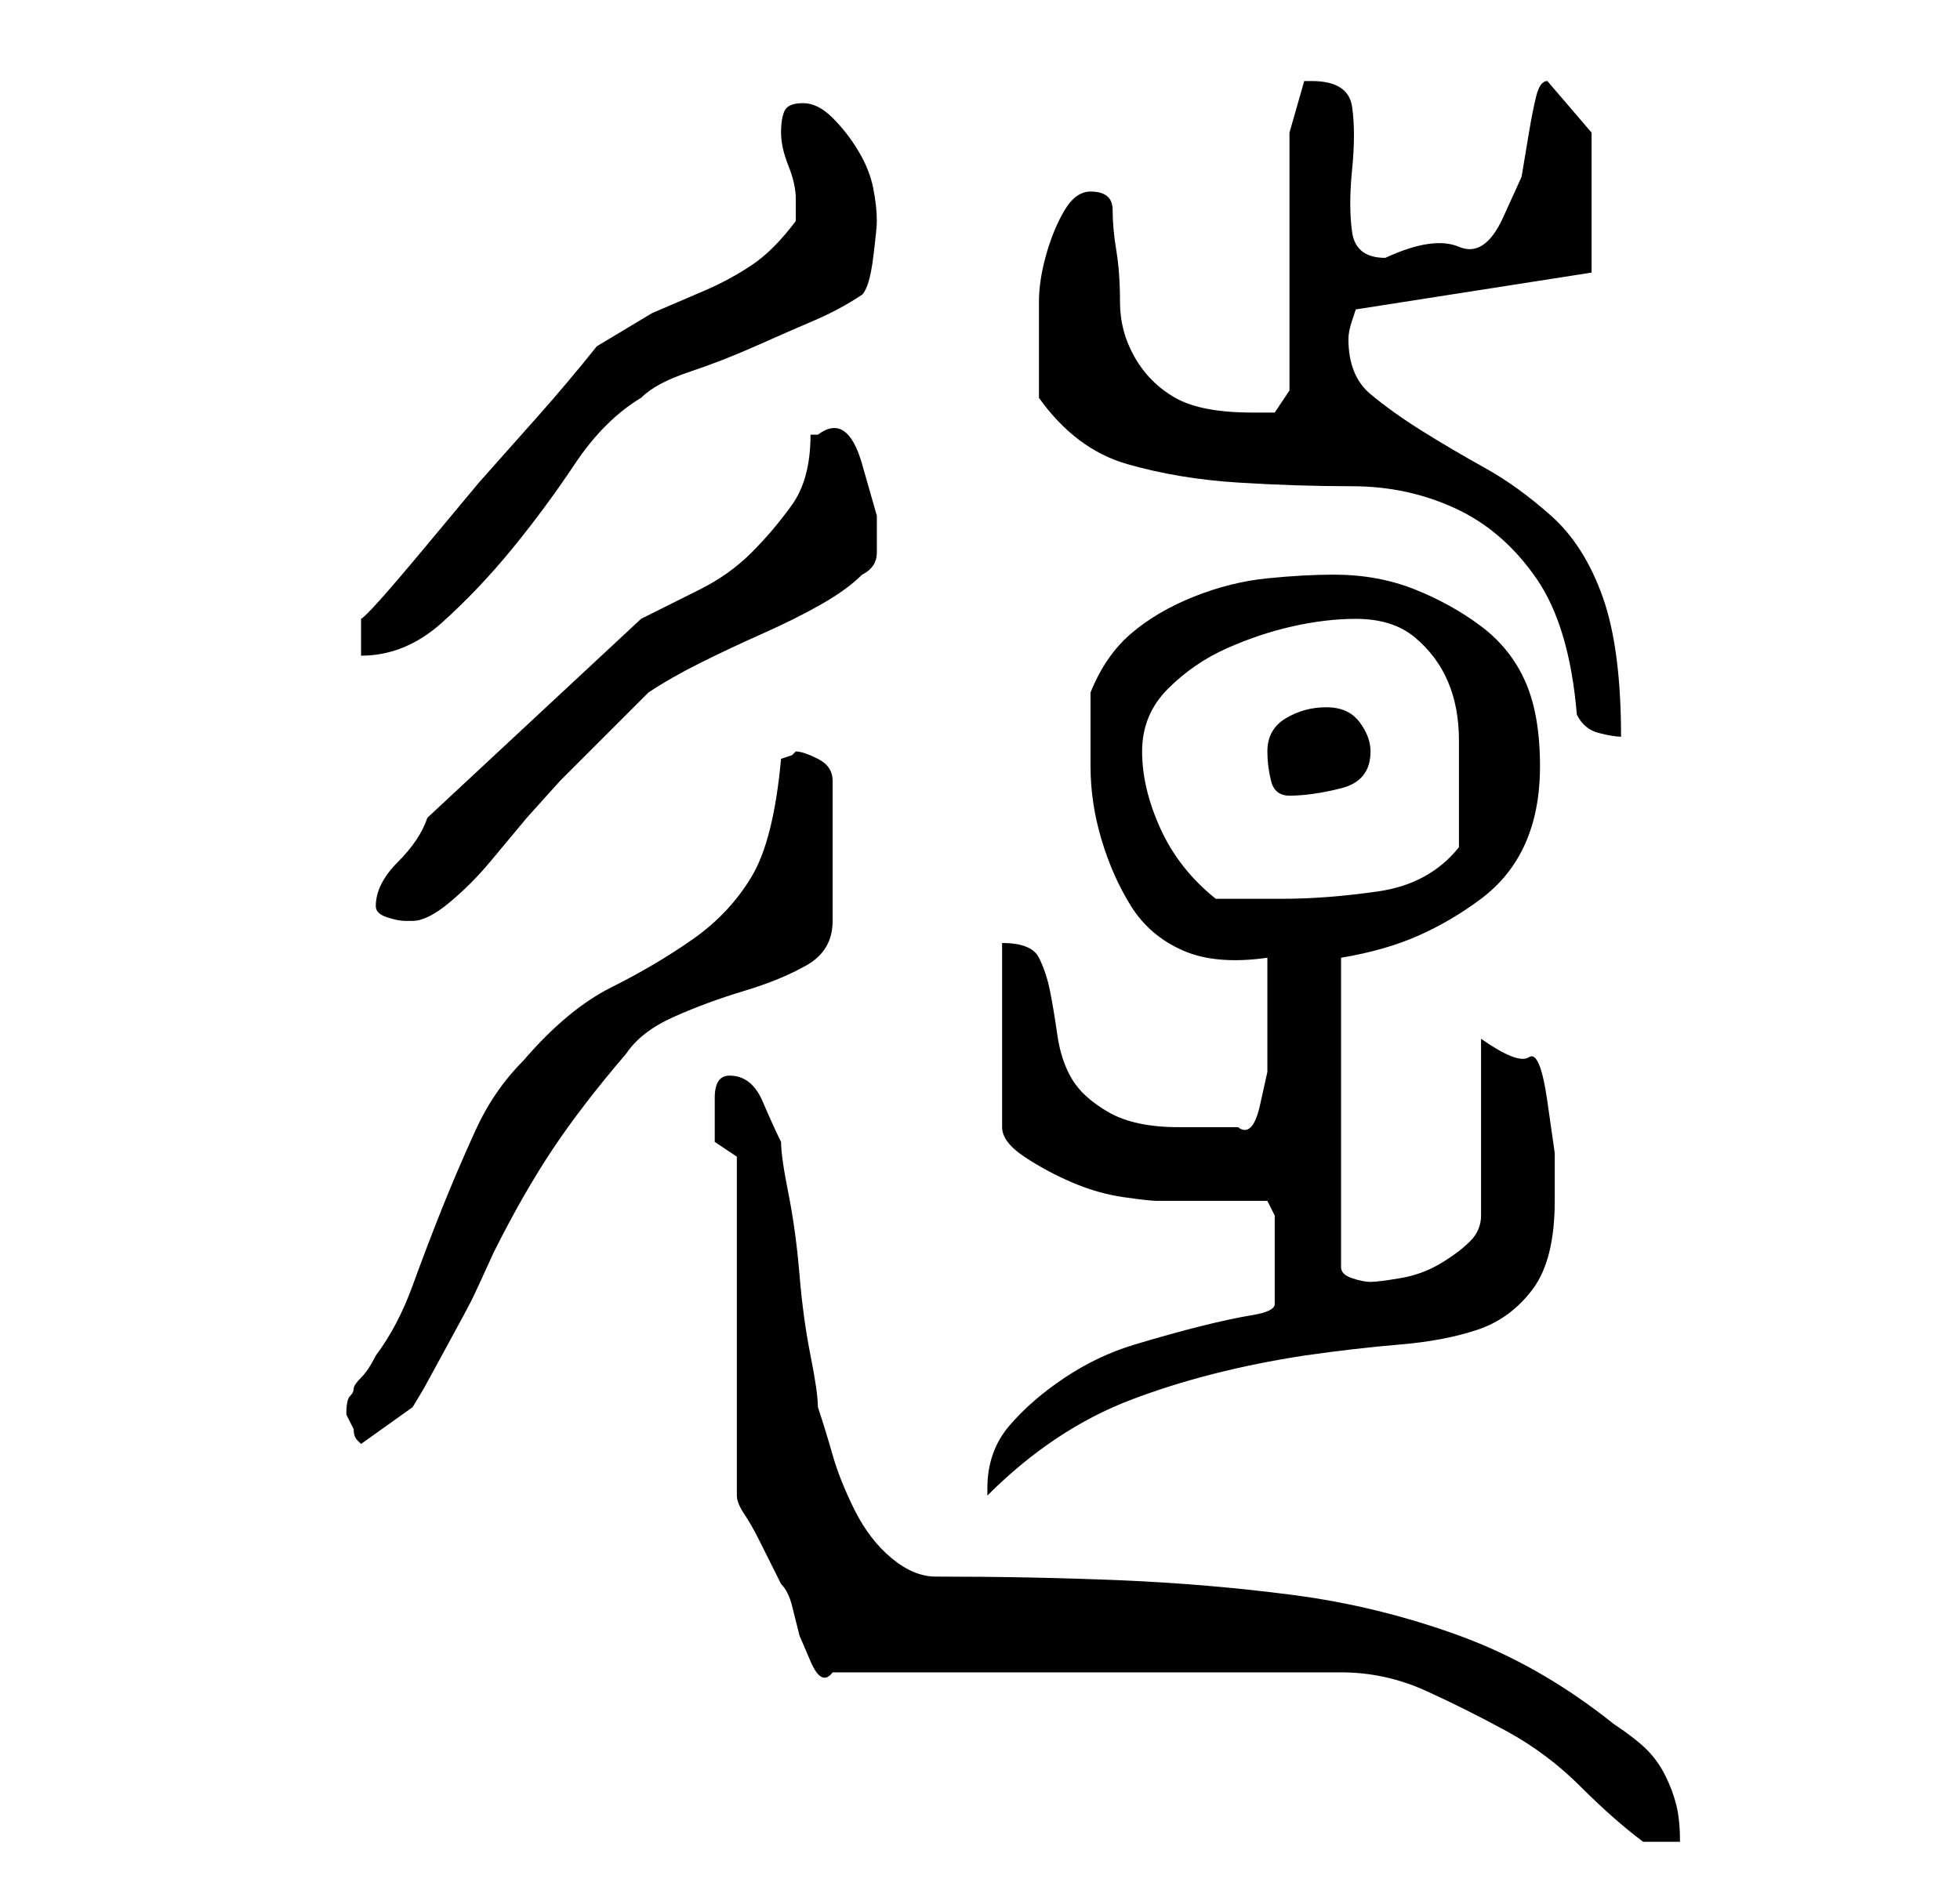 <?xml version="1.0" standalone="no"?>
<!DOCTYPE svg PUBLIC "-//W3C//DTD SVG 1.1//EN" "http://www.w3.org/Graphics/SVG/1.1/DTD/svg11.dtd" >
<svg xmlns="http://www.w3.org/2000/svg" xmlns:xlink="http://www.w3.org/1999/xlink" version="1.1" viewBox="-10 0 266 256">
   <path fill="currentColor"
d="M90 203q0 1 1 2.5t2 3.5l2 4l1 2q1 1 1.5 3l1 4t1.5 3.5t3 1.5h69q6 0 11.5 2.5t11 5.5t10 7.5t8.5 7.5h5q0 -3 -0.5 -5t-1.5 -4t-2.5 -3.5t-4.5 -3.5q-10 -8 -21 -12t-22.5 -5.5t-23.5 -2t-25 -0.5q-3 0 -6 -2.5t-5 -6.5t-3 -7.5t-2 -6.5q0 -2 -1 -7t-1.5 -11t-1.5 -11
t-1 -7q-1 -2 -2.5 -5.5t-4.5 -3.5q-2 0 -2 3v2v4t3 2v46zM163 165v12q0 1 -3 1.5t-7 1.5t-9 2.5t-9.5 4.5t-7.5 6.5t-3 8.5v1q9 -9 19.5 -13t23.5 -6q7 -1 13 -1.5t10.5 -2t7.5 -5.5t3 -12v-6.5t-1 -7t-2.5 -6t-6.5 -2.5v24q0 2 -1.5 3.5t-4 3t-5.5 2t-4 0.5t-2.5 -0.5
t-1.5 -1.5v-42q6 -1 10.5 -3t8.5 -5t6 -7.5t2 -10.5q0 -7 -2 -11.5t-6 -7.5t-9 -5t-11 -2q-4 0 -9 0.5t-10 2.5t-8.5 5t-5.5 8v4.5v5.5q0 5 1.5 10t4 9t7 6t11.5 1v6v4v5.5t-1 4.5t-3 3h-4h-4q-6 0 -9.5 -2t-5 -4.5t-2 -6t-1 -6t-1.5 -4.5t-5 -2v25q0 2 3 4t6.5 3.5t7 2
t4.5 0.5h3h4h5h3zM37 192l0.5 1l0.5 1q0 1 0.5 1.5l0.5 0.5l7 -5l1.5 -2.5t3 -5.5t3.5 -6.5t3 -6.5q4 -8 8 -14t10 -13q2 -3 6.5 -5t9.5 -3.5t8.5 -3.5t3.5 -6v-19q0 -2 -2 -3t-3 -1l-0.5 0.5t-1.5 0.5q-1 11 -4 16t-8 8.5t-11 6.5t-12 10q-4 4 -6.5 9.5t-4.5 10.5t-4 10.5
t-5 9.5q-1 2 -2 3t-1 1.5t-0.5 1t-0.5 2.5zM41 123v0q0 1 1.5 1.5t2.5 0.5h1q2 0 5 -2.5t5.5 -5.5l5 -6t4.5 -5l2 -2l4 -4l4 -4l2 -2q3 -2 7 -4t8.5 -4t8 -4t5.5 -4q2 -1 2 -3v-5t-2 -7t-6 -4h-1q0 6 -2.5 9.5t-5.5 6.5t-7 5l-8 4l-29 27q-1 3 -4 6t-3 6zM145 102
q0 -5 3.5 -8.5t8 -5.5t9 -3t8.5 -1q5 0 8 2.5t4.5 6t1.5 8v7.5v3.5v3.5q-4 5 -11 6t-13 1h-2h-3h-2.5h-1.5q-5 -4 -7.5 -9.5t-2.5 -10.5zM162 102q0 2 0.5 4t2.5 2q3 0 7 -1t4 -5q0 -2 -1.5 -4t-4.5 -2t-5.5 1.5t-2.5 4.5zM204 97q1 2 3 2.5t3 0.5q0 -12 -2.5 -19t-7 -11
t-9 -6.5t-8.5 -5t-7 -5t-3 -7.5q0 -1 0.5 -2.5l0.5 -1.5l32 -5v-19l-6 -7q-1 0 -1.5 2t-1 5l-1 6t-2.5 5.5t-6 4t-10 1.5q-4 0 -4.5 -3.5t0 -8.5t0 -8.5t-5.5 -3.5h-1l-2 7v35l-2 3h-1h-2q-7 0 -10.5 -2t-5.5 -5.5t-2 -7.5t-0.5 -7t-0.5 -5.5t-3 -2.5q-2 0 -3.5 2.5t-2.5 6
t-1 6.5v5v8q5 7 12 9t15 2.5t15.5 0.5t14 3t11 9.5t5.5 18.5zM39 84v5q6 0 11 -4.5t9.5 -10t8.5 -11.5t9 -9q2 -2 6.5 -3.5t9 -3.5t8 -3.5t6.5 -3.5q1 -1 1.5 -5t0.5 -5q0 -2 -0.5 -4.5t-2 -5t-3.5 -4.5t-4 -2t-2.5 1t-0.5 3t1 4.5t1 4.5v3q-3 4 -6 6t-6.5 3.5l-7 3
t-7.5 4.5q-4 5 -8 9.5l-8 9t-7.5 9t-8.5 9.5z" />
</svg>
